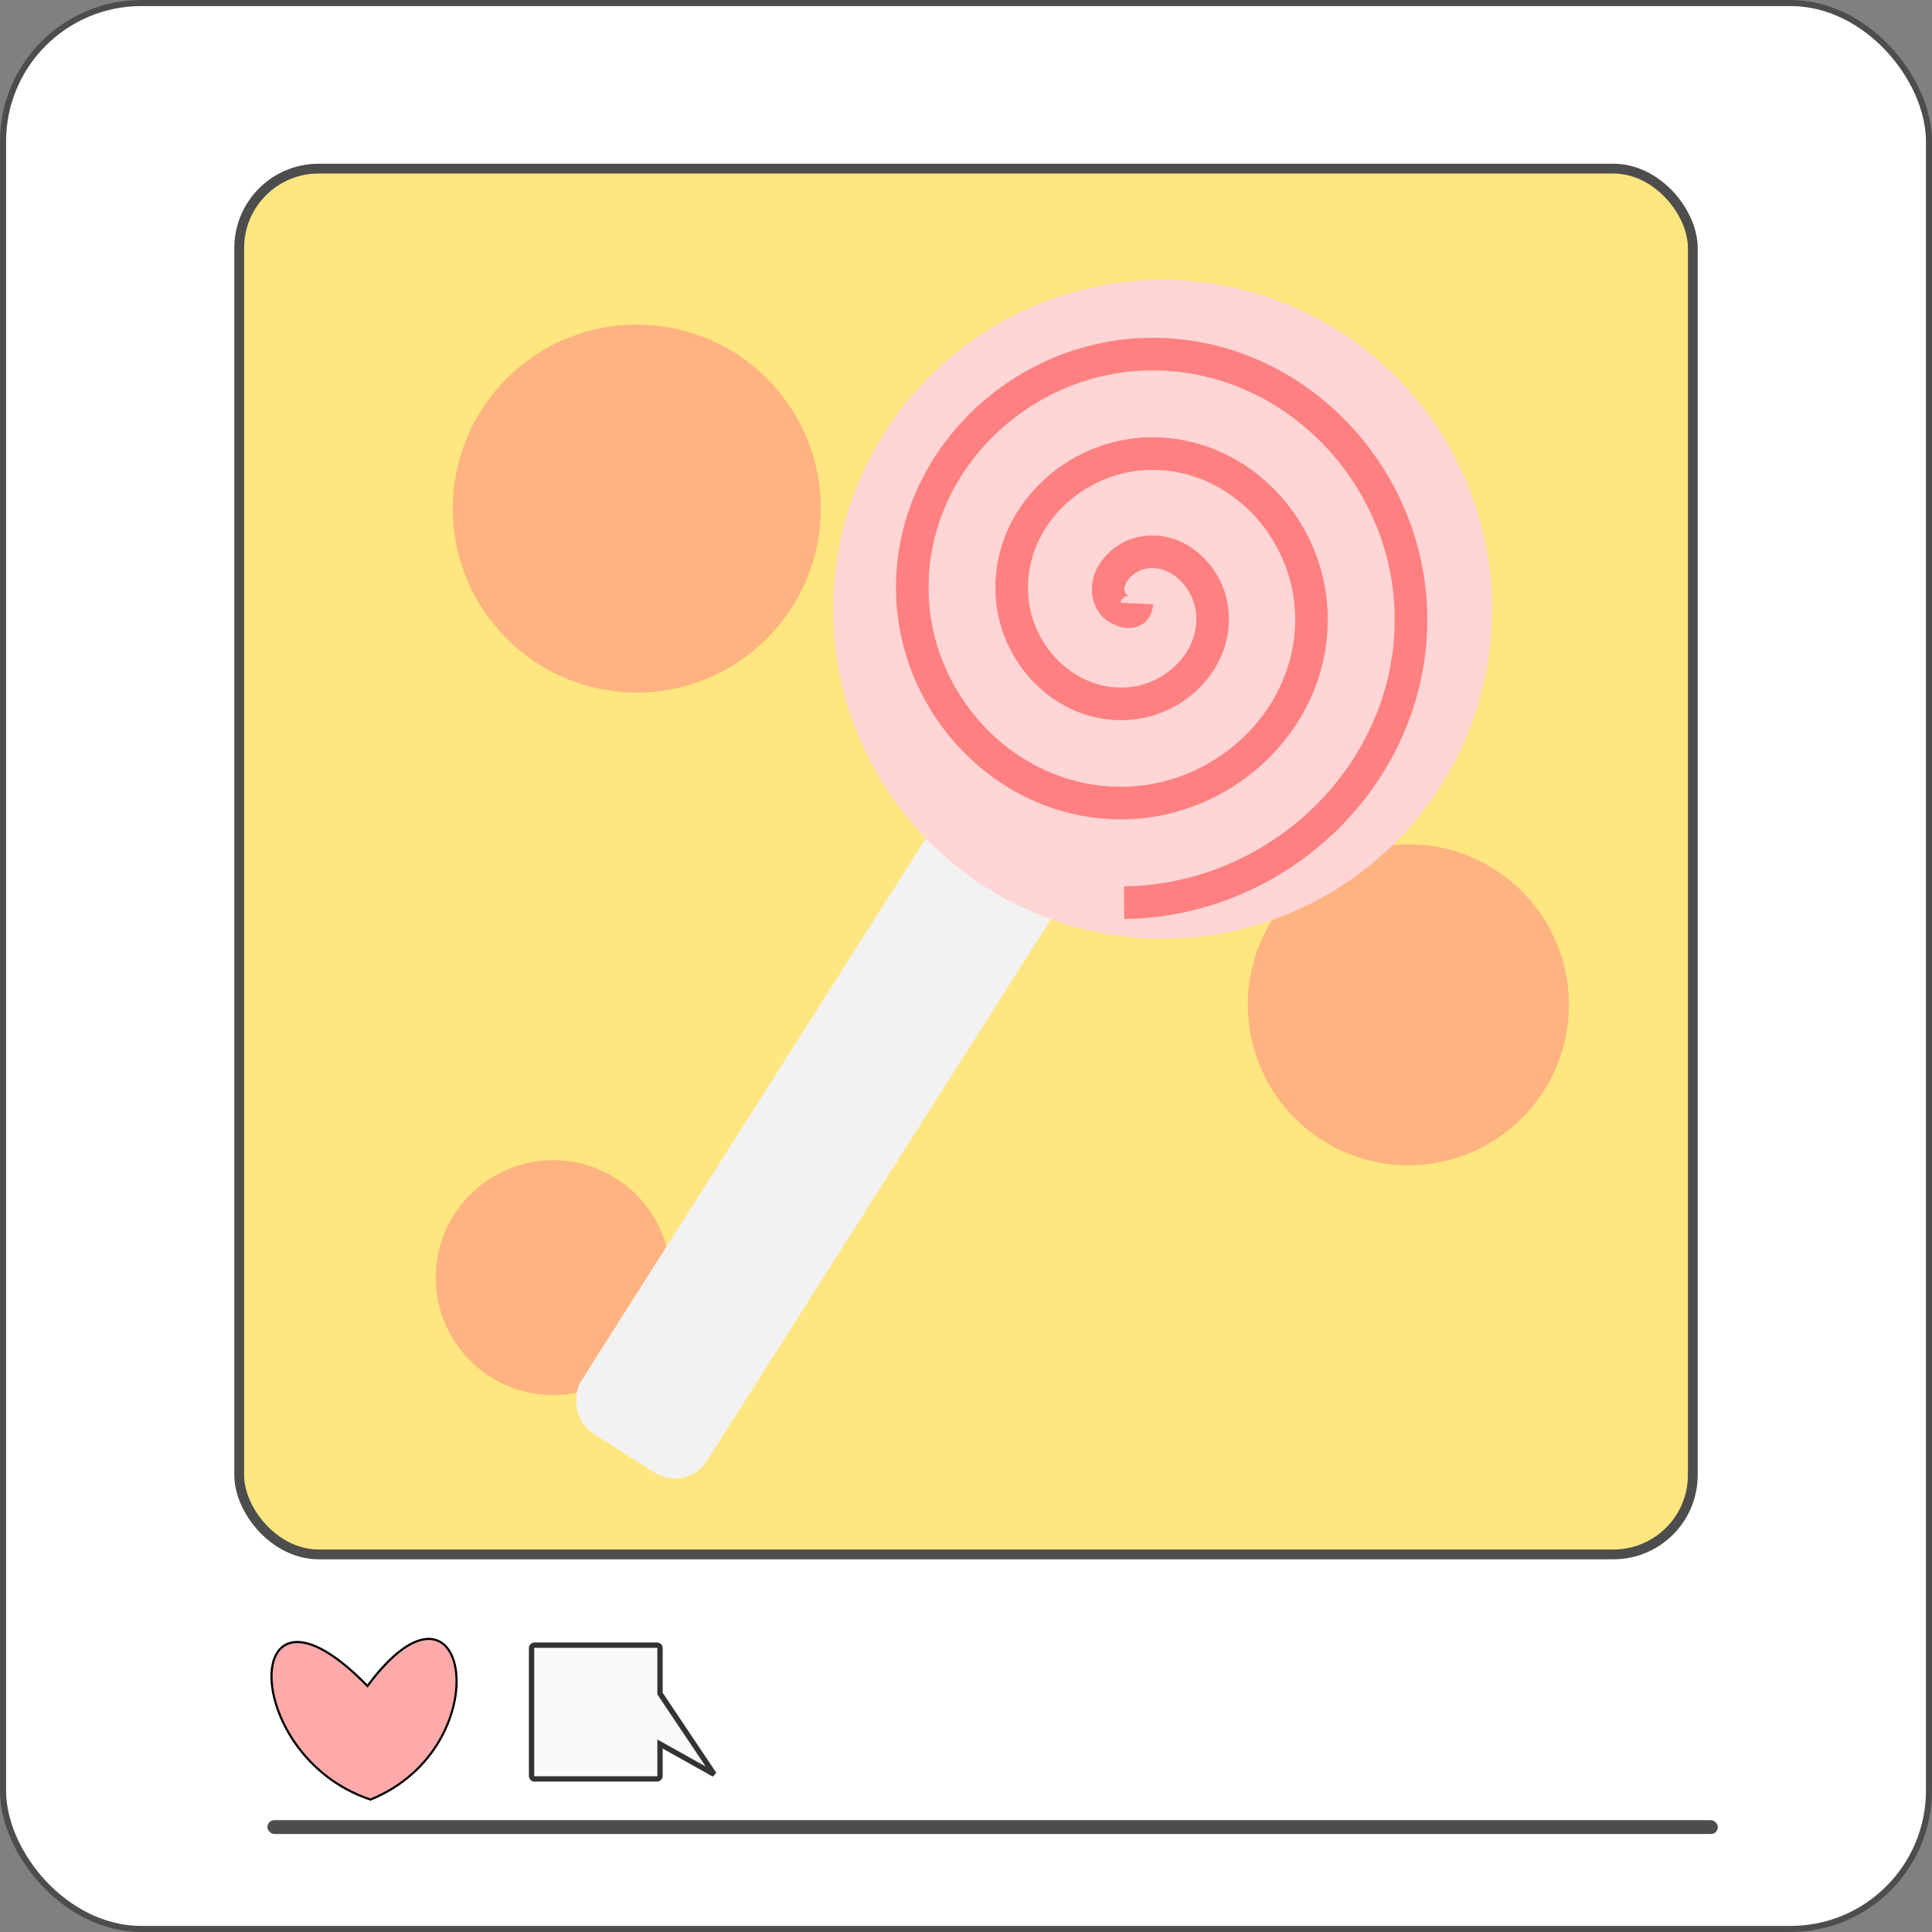 <?xml version="1.0" encoding="UTF-8" standalone="no"?>
<svg
   xmlns="http://www.w3.org/2000/svg"
   width="352.536"
   height="352.536"
   viewBox="0 0 93.275 93.275"
   version="1.1"
   id="svg8">
  <rect x="0" y="0" width="93.275" height="93.275" fill="#808080" stroke="none"/>
  <g
     id="layer1"
     transform="translate(-64.865,-89.056)">
    <rect
       style="fill:#ffffff;stroke:#4d4d4d;stroke-width:0.293"
       id="rect833"
       width="92.982"
       height="92.982"
       x="65.012"
       y="89.202"
       ry="6.682" />
    <rect
       style="fill:#ffe680;stroke:#4d4d4d;stroke-width:0.473;stroke-miterlimit:4;stroke-dasharray:none"
       id="rect835"
       width="70.178"
       height="66.904"
       x="76.414"
       y="97.197"
       ry="3.833" />
    <circle
       style="fill:#ffb380;stroke:none;stroke-width:2.357;stroke-miterlimit:4;stroke-dasharray:none"
       id="path864-9"
       cx="132.859"
       cy="137.564"
       r="7.749" />
    <circle
       style="fill:#ffb380;stroke:none;stroke-width:1.725;stroke-miterlimit:4;stroke-dasharray:none"
       id="path864"
       cx="91.574"
       cy="150.74"
       r="5.67" />
    <circle
       style="fill:#ffb380;stroke:none;stroke-width:2.703;stroke-miterlimit:4;stroke-dasharray:none"
       id="path864-9-3"
       cx="95.609"
       cy="113.609"
       r="8.882" />
    <g
       id="g862"
       transform="matrix(0.77,0.489,-0.489,0.77,160.986,9.218)">
      <rect
         style="fill:#f2f2f2;stroke:none;stroke-width:1.725;stroke-miterlimit:4;stroke-dasharray:none"
         id="rect853"
         width="7.884"
         height="46.906"
         x="23.119"
         y="130.695"
         ry="2.005" />
      <circle
         style="fill:#ffd5d5;stroke:none;stroke-width:0.293"
         id="path847"
         cx="27.2"
         cy="124.614"
         r="17.439" />
      <path
         style="fill:none;fill-rule:evenodd;stroke:#ff8080;stroke-width:1.725;stroke-miterlimit:4;stroke-dasharray:none"
         id="path849"
         d="m 25.881,125.088 c 0.397,0.688 -0.732,0.875 -1.144,0.66 -1.117,-0.582 -0.9,-2.154 -0.177,-2.948 1.294,-1.42 3.559,-1.02 4.752,0.306 1.751,1.946 1.148,4.984 -0.79,6.556 -2.584,2.095 -6.417,1.281 -8.36,-1.273 -2.445,-3.215 -1.416,-7.854 1.757,-10.164 3.843,-2.798 9.293,-1.553 11.968,2.24 3.153,4.47 1.69,10.734 -2.724,13.773 -5.096,3.509 -12.175,1.828 -15.577,-3.207 -3.865,-5.721 -1.966,-13.617 3.69,-17.381 6.345,-4.223 15.059,-2.104 19.185,4.174 4.58,6.97 2.243,16.502 -4.657,20.989" />
    </g>
    <rect
       style="fill:#4d4d4d;stroke:none;stroke-width:1.725;stroke-miterlimit:4;stroke-dasharray:none"
       id="rect930"
       width="70.025"
       height="0.668"
       x="77.775"
       y="176.932"
       ry="0.334" />
    <path
       style="fill:#ffaaaa;stroke:#000000;stroke-width:0.104px;stroke-linecap:butt;stroke-linejoin:miter;stroke-opacity:1"
       d="m 82.605,170.454 c -6.191,-6.353 -6.211,3.373 0.148,5.483 6.346,-2.576 4.715,-12.044 -0.148,-5.483 z"
       id="path932" />
    <path
       id="rect934"
       style="fill:#f9f9f9;stroke:#333333;stroke-width:0.258;stroke-miterlimit:4;stroke-dasharray:none"
       d="m 90.666,168.482 h 5.926 c 0.076,0 0.138,0.061 0.138,0.138 v 2.201 l 2.611,3.895 -2.611,-1.46 v 1.546 c 0,0.076 -0.062,0.138 -0.138,0.138 h -5.926 c -0.076,0 -0.138,-0.062 -0.138,-0.138 v -6.182 c 0,-0.076 0.062,-0.138 0.138,-0.138 z" />
  </g>
</svg>
